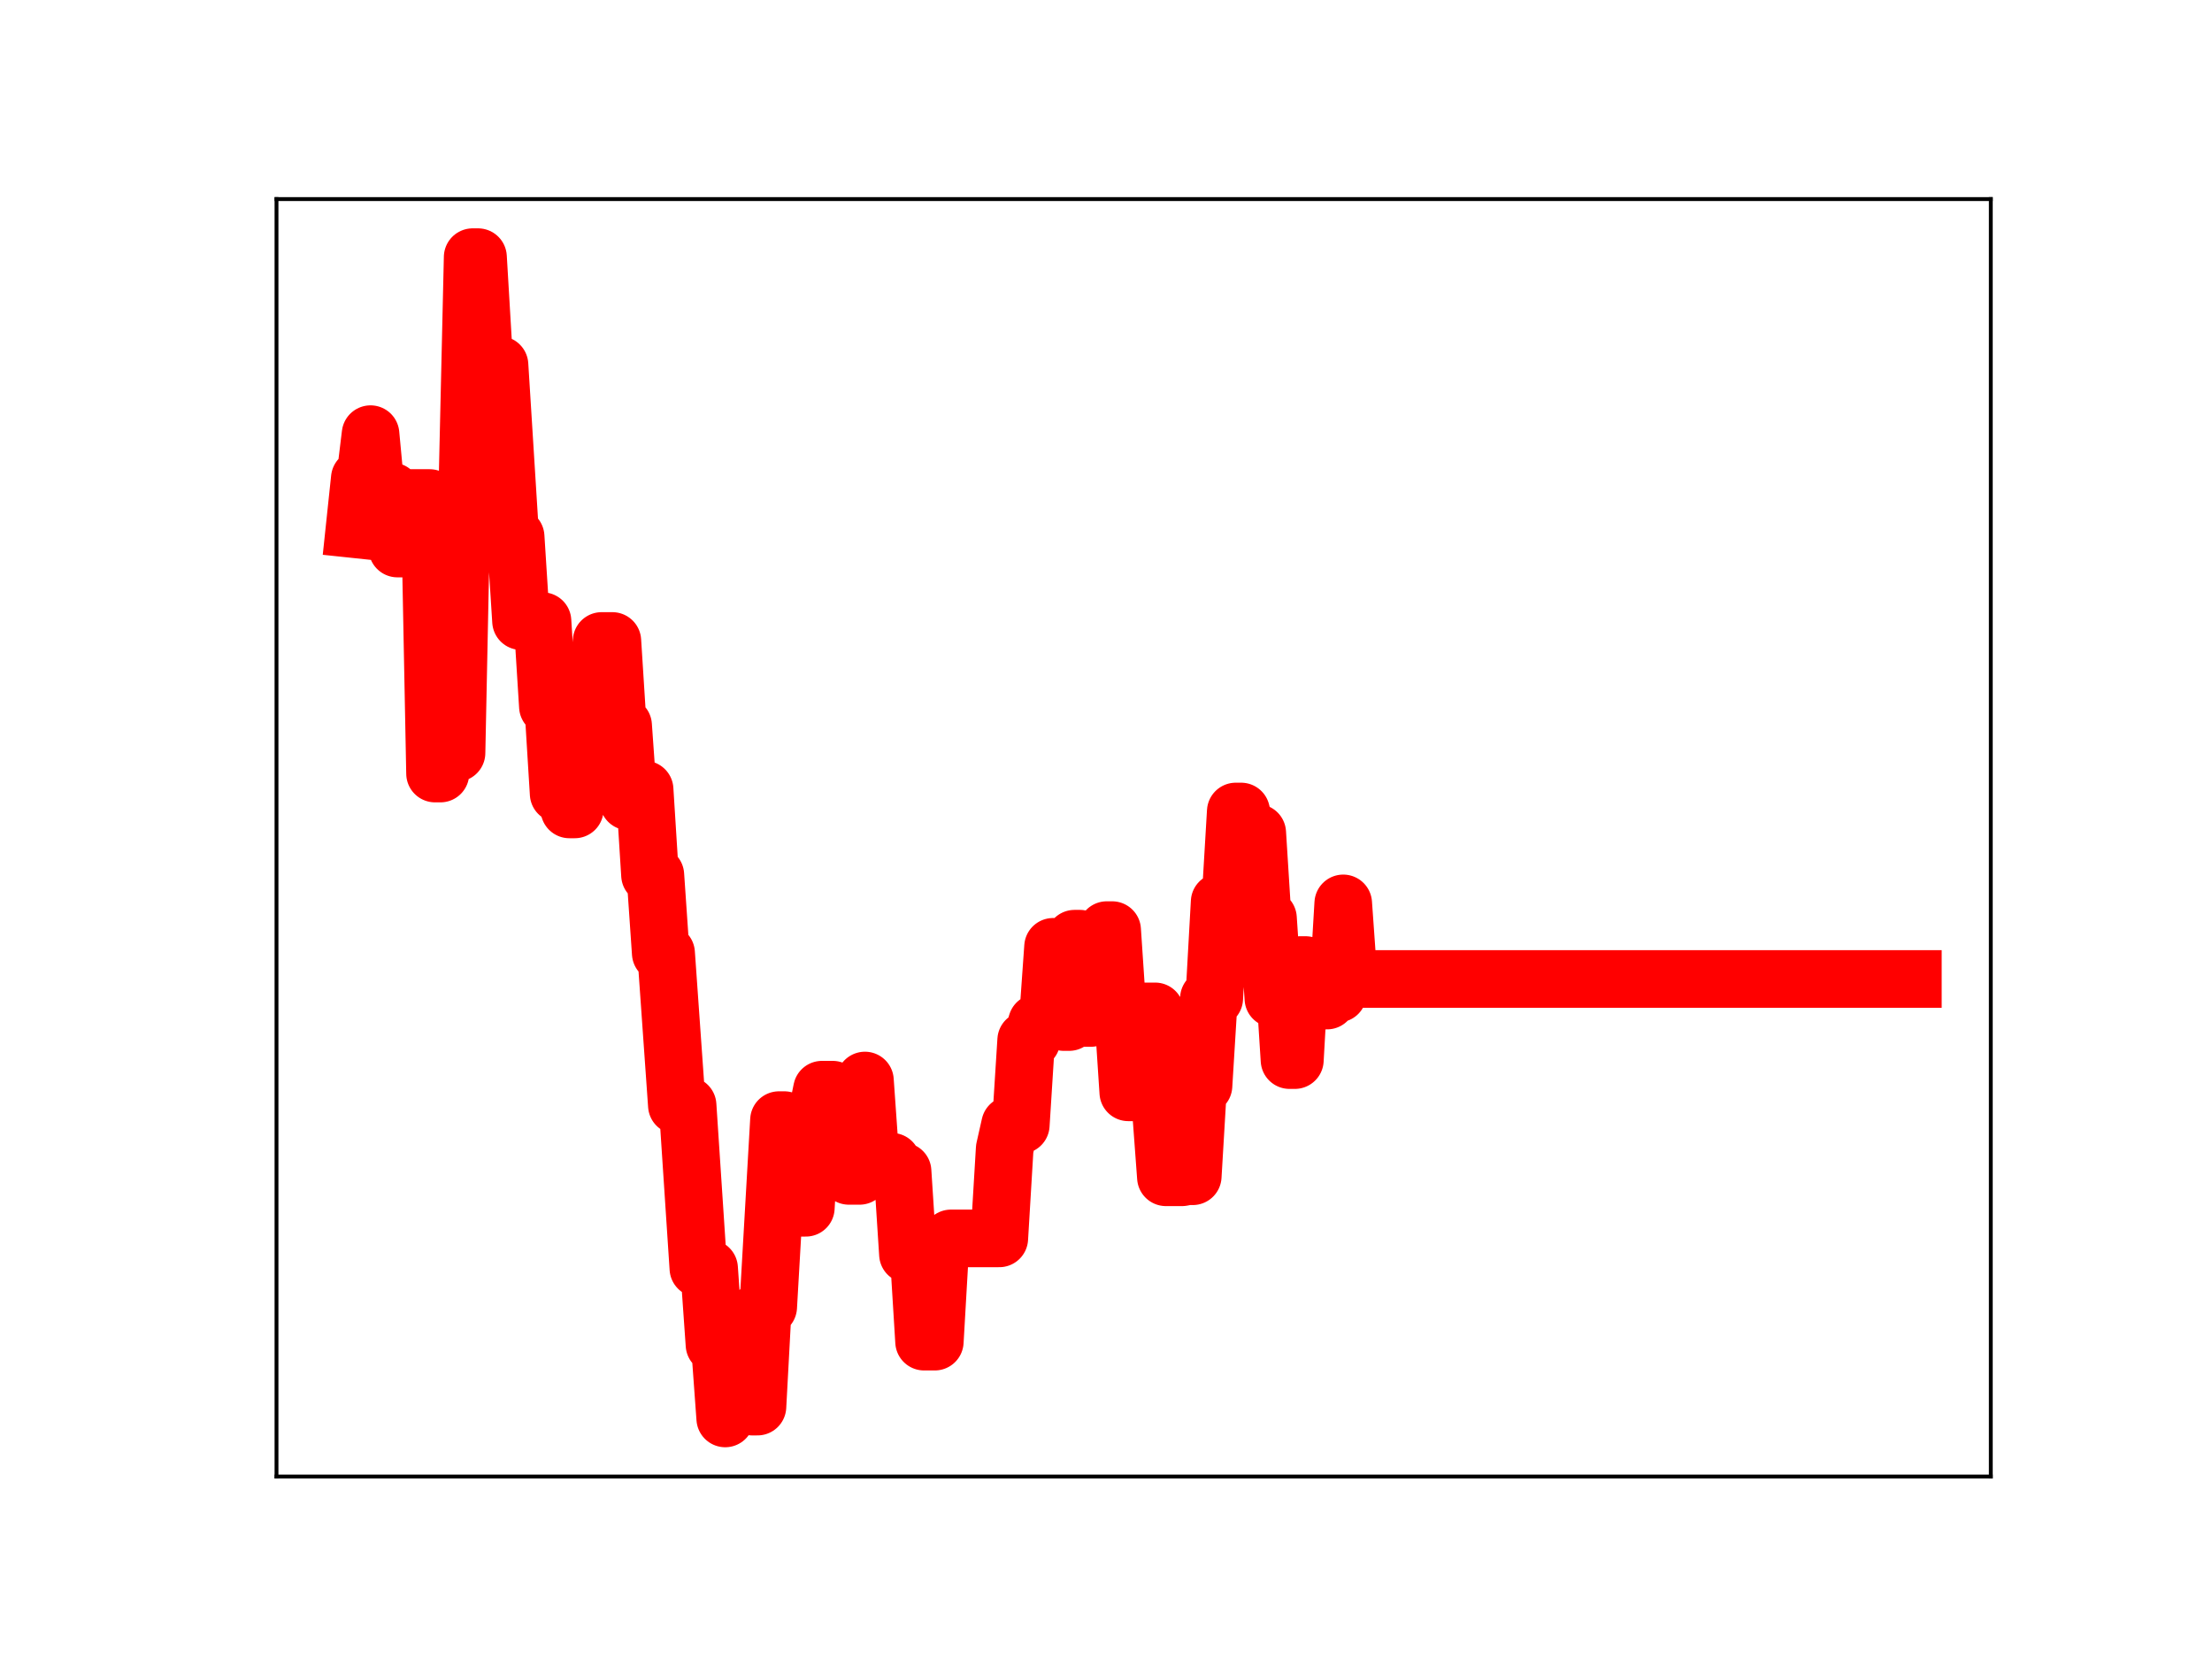 <?xml version="1.0" encoding="utf-8" standalone="no"?>
<!DOCTYPE svg PUBLIC "-//W3C//DTD SVG 1.1//EN"
  "http://www.w3.org/Graphics/SVG/1.1/DTD/svg11.dtd">
<!-- Created with matplotlib (https://matplotlib.org/) -->
<svg height="345.6pt" version="1.1" viewBox="0 0 460.8 345.6" width="460.8pt" xmlns="http://www.w3.org/2000/svg" xmlns:xlink="http://www.w3.org/1999/xlink">
 <defs>
  <style type="text/css">
*{stroke-linecap:butt;stroke-linejoin:round;}
  </style>
 </defs>
 <g id="figure_1">
  <g id="patch_1">
   <path d="M 0 345.6 
L 460.8 345.6 
L 460.8 0 
L 0 0 
z
" style="fill:#ffffff;"/>
  </g>
  <g id="axes_1">
   <g id="patch_2">
    <path d="M 57.6 307.584 
L 414.72 307.584 
L 414.72 41.472 
L 57.6 41.472 
z
" style="fill:#ffffff;"/>
   </g>
   <g id="line2d_1">
    <path clip-path="url(#p9c992b0699)" d="M 73.833 110.238 
L 74.952 99.655 
L 76.072 99.655 
L 77.191 90.441 
L 78.311 102.376 
L 81.669 102.376 
L 82.789 114.271 
L 83.908 114.271 
L 85.028 103.744 
L 89.506 103.744 
L 90.625 161.146 
L 91.745 161.146 
L 92.864 105.796 
L 93.984 156.847 
L 95.103 156.847 
L 96.223 102.267 
L 97.342 102.267 
L 98.462 53.568 
L 99.581 53.568 
L 100.701 72.476 
L 101.82 76.027 
L 104.059 76.027 
L 106.298 111.812 
L 107.418 111.812 
L 108.537 129.393 
L 113.015 129.393 
L 114.135 147.168 
L 115.254 147.168 
L 116.374 165.328 
L 117.493 165.328 
L 118.613 168.619 
L 119.732 168.619 
L 120.852 150.865 
L 121.971 150.865 
L 123.091 152.534 
L 124.21 152.534 
L 125.33 133.525 
L 127.569 133.525 
L 128.688 151.137 
L 129.808 151.137 
L 130.927 166.952 
L 132.047 164.479 
L 134.286 164.479 
L 135.405 182.285 
L 136.525 182.285 
L 137.644 198.561 
L 138.764 198.561 
L 141.003 230.27 
L 143.242 230.27 
L 145.481 264.216 
L 147.72 264.216 
L 148.839 280.117 
L 149.959 280.117 
L 151.078 295.488 
L 152.198 276.08 
L 153.317 276.08 
L 154.437 277.241 
L 155.556 277.241 
L 156.676 293.025 
L 157.795 293.025 
L 158.915 272.259 
L 160.034 272.259 
L 162.273 233.34 
L 163.393 233.34 
L 164.512 251.602 
L 167.871 251.602 
L 168.99 232.492 
L 170.11 232.492 
L 171.229 227 
L 173.468 227 
L 174.588 242.94 
L 175.707 242.94 
L 176.827 244.959 
L 179.066 244.959 
L 180.185 225.09 
L 181.305 240.972 
L 182.424 240.972 
L 183.544 242.012 
L 185.783 242.012 
L 186.902 244.012 
L 188.022 244.012 
L 189.141 261.282 
L 191.38 261.282 
L 192.5 279.492 
L 194.739 279.492 
L 195.858 260.093 
L 196.978 260.093 
L 198.097 257.98 
L 208.173 257.98 
L 209.292 239.319 
L 210.412 234.347 
L 212.651 234.347 
L 213.77 216.688 
L 214.89 216.688 
L 216.009 213.078 
L 218.248 213.078 
L 219.368 197.24 
L 220.487 197.24 
L 221.607 212.914 
L 222.726 212.914 
L 223.846 195.547 
L 224.965 195.547 
L 226.085 212.069 
L 227.204 212.069 
L 228.324 195.404 
L 229.443 195.404 
L 230.563 193.758 
L 231.682 193.758 
L 232.802 210.509 
L 233.921 210.509 
L 235.041 227.553 
L 237.279 227.553 
L 238.399 210.687 
L 240.638 210.687 
L 241.757 230.148 
L 242.877 245.252 
L 246.235 245.252 
L 247.355 245.036 
L 248.474 245.036 
L 249.594 226.177 
L 250.713 226.177 
L 251.833 207.978 
L 252.952 207.978 
L 254.072 187.889 
L 256.311 187.889 
L 257.43 169.048 
L 258.55 169.048 
L 259.669 173.501 
L 261.908 173.501 
L 263.028 191.294 
L 264.147 191.294 
L 265.267 208.013 
L 266.386 203.324 
L 267.506 203.324 
L 268.625 220.84 
L 269.745 220.84 
L 270.864 201.035 
L 271.984 201.035 
L 273.103 206.592 
L 274.223 206.592 
L 275.342 208.434 
L 276.462 208.434 
L 277.581 206.988 
L 278.701 206.988 
L 279.82 188.19 
L 280.94 203.935 
L 398.487 203.935 
L 398.487 203.935 
" style="fill:none;stroke:#ff0000;stroke-linecap:square;stroke-width:12;"/>
    <defs>
     <path d="M 0 3 
C 0.796 3 1.559 2.684 2.121 2.121 
C 2.684 1.559 3 0.796 3 0 
C 3 -0.796 2.684 -1.559 2.121 -2.121 
C 1.559 -2.684 0.796 -3 0 -3 
C -0.796 -3 -1.559 -2.684 -2.121 -2.121 
C -2.684 -1.559 -3 -0.796 -3 0 
C -3 0.796 -2.684 1.559 -2.121 2.121 
C -1.559 2.684 -0.796 3 0 3 
z
" id="m715a094716" style="stroke:#ff0000;"/>
    </defs>
    <g clip-path="url(#p9c992b0699)">
     <use style="fill:#ff0000;stroke:#ff0000;" x="73.833" xlink:href="#m715a094716" y="110.238"/>
     <use style="fill:#ff0000;stroke:#ff0000;" x="74.952" xlink:href="#m715a094716" y="99.655"/>
     <use style="fill:#ff0000;stroke:#ff0000;" x="76.072" xlink:href="#m715a094716" y="99.655"/>
     <use style="fill:#ff0000;stroke:#ff0000;" x="77.191" xlink:href="#m715a094716" y="90.441"/>
     <use style="fill:#ff0000;stroke:#ff0000;" x="78.311" xlink:href="#m715a094716" y="102.376"/>
     <use style="fill:#ff0000;stroke:#ff0000;" x="79.43" xlink:href="#m715a094716" y="102.376"/>
     <use style="fill:#ff0000;stroke:#ff0000;" x="80.55" xlink:href="#m715a094716" y="102.376"/>
     <use style="fill:#ff0000;stroke:#ff0000;" x="81.669" xlink:href="#m715a094716" y="102.376"/>
     <use style="fill:#ff0000;stroke:#ff0000;" x="82.789" xlink:href="#m715a094716" y="114.271"/>
     <use style="fill:#ff0000;stroke:#ff0000;" x="83.908" xlink:href="#m715a094716" y="114.271"/>
     <use style="fill:#ff0000;stroke:#ff0000;" x="85.028" xlink:href="#m715a094716" y="103.744"/>
     <use style="fill:#ff0000;stroke:#ff0000;" x="86.147" xlink:href="#m715a094716" y="103.744"/>
     <use style="fill:#ff0000;stroke:#ff0000;" x="87.267" xlink:href="#m715a094716" y="103.744"/>
     <use style="fill:#ff0000;stroke:#ff0000;" x="88.386" xlink:href="#m715a094716" y="103.744"/>
     <use style="fill:#ff0000;stroke:#ff0000;" x="89.506" xlink:href="#m715a094716" y="103.744"/>
     <use style="fill:#ff0000;stroke:#ff0000;" x="90.625" xlink:href="#m715a094716" y="161.146"/>
     <use style="fill:#ff0000;stroke:#ff0000;" x="91.745" xlink:href="#m715a094716" y="161.146"/>
     <use style="fill:#ff0000;stroke:#ff0000;" x="92.864" xlink:href="#m715a094716" y="105.796"/>
     <use style="fill:#ff0000;stroke:#ff0000;" x="93.984" xlink:href="#m715a094716" y="156.847"/>
     <use style="fill:#ff0000;stroke:#ff0000;" x="95.103" xlink:href="#m715a094716" y="156.847"/>
     <use style="fill:#ff0000;stroke:#ff0000;" x="96.223" xlink:href="#m715a094716" y="102.267"/>
     <use style="fill:#ff0000;stroke:#ff0000;" x="97.342" xlink:href="#m715a094716" y="102.267"/>
     <use style="fill:#ff0000;stroke:#ff0000;" x="98.462" xlink:href="#m715a094716" y="53.568"/>
     <use style="fill:#ff0000;stroke:#ff0000;" x="99.581" xlink:href="#m715a094716" y="53.568"/>
     <use style="fill:#ff0000;stroke:#ff0000;" x="100.701" xlink:href="#m715a094716" y="72.476"/>
     <use style="fill:#ff0000;stroke:#ff0000;" x="101.82" xlink:href="#m715a094716" y="76.027"/>
     <use style="fill:#ff0000;stroke:#ff0000;" x="102.94" xlink:href="#m715a094716" y="76.027"/>
     <use style="fill:#ff0000;stroke:#ff0000;" x="104.059" xlink:href="#m715a094716" y="76.027"/>
     <use style="fill:#ff0000;stroke:#ff0000;" x="105.179" xlink:href="#m715a094716" y="94.259"/>
     <use style="fill:#ff0000;stroke:#ff0000;" x="106.298" xlink:href="#m715a094716" y="111.812"/>
     <use style="fill:#ff0000;stroke:#ff0000;" x="107.418" xlink:href="#m715a094716" y="111.812"/>
     <use style="fill:#ff0000;stroke:#ff0000;" x="108.537" xlink:href="#m715a094716" y="129.393"/>
     <use style="fill:#ff0000;stroke:#ff0000;" x="109.657" xlink:href="#m715a094716" y="129.393"/>
     <use style="fill:#ff0000;stroke:#ff0000;" x="110.776" xlink:href="#m715a094716" y="129.393"/>
     <use style="fill:#ff0000;stroke:#ff0000;" x="111.896" xlink:href="#m715a094716" y="129.393"/>
     <use style="fill:#ff0000;stroke:#ff0000;" x="113.015" xlink:href="#m715a094716" y="129.393"/>
     <use style="fill:#ff0000;stroke:#ff0000;" x="114.135" xlink:href="#m715a094716" y="147.168"/>
     <use style="fill:#ff0000;stroke:#ff0000;" x="115.254" xlink:href="#m715a094716" y="147.168"/>
     <use style="fill:#ff0000;stroke:#ff0000;" x="116.374" xlink:href="#m715a094716" y="165.328"/>
     <use style="fill:#ff0000;stroke:#ff0000;" x="117.493" xlink:href="#m715a094716" y="165.328"/>
     <use style="fill:#ff0000;stroke:#ff0000;" x="118.613" xlink:href="#m715a094716" y="168.619"/>
     <use style="fill:#ff0000;stroke:#ff0000;" x="119.732" xlink:href="#m715a094716" y="168.619"/>
     <use style="fill:#ff0000;stroke:#ff0000;" x="120.852" xlink:href="#m715a094716" y="150.865"/>
     <use style="fill:#ff0000;stroke:#ff0000;" x="121.971" xlink:href="#m715a094716" y="150.865"/>
     <use style="fill:#ff0000;stroke:#ff0000;" x="123.091" xlink:href="#m715a094716" y="152.534"/>
     <use style="fill:#ff0000;stroke:#ff0000;" x="124.21" xlink:href="#m715a094716" y="152.534"/>
     <use style="fill:#ff0000;stroke:#ff0000;" x="125.33" xlink:href="#m715a094716" y="133.525"/>
     <use style="fill:#ff0000;stroke:#ff0000;" x="126.449" xlink:href="#m715a094716" y="133.525"/>
     <use style="fill:#ff0000;stroke:#ff0000;" x="127.569" xlink:href="#m715a094716" y="133.525"/>
     <use style="fill:#ff0000;stroke:#ff0000;" x="128.688" xlink:href="#m715a094716" y="151.137"/>
     <use style="fill:#ff0000;stroke:#ff0000;" x="129.808" xlink:href="#m715a094716" y="151.137"/>
     <use style="fill:#ff0000;stroke:#ff0000;" x="130.927" xlink:href="#m715a094716" y="166.952"/>
     <use style="fill:#ff0000;stroke:#ff0000;" x="132.047" xlink:href="#m715a094716" y="164.479"/>
     <use style="fill:#ff0000;stroke:#ff0000;" x="133.166" xlink:href="#m715a094716" y="164.479"/>
     <use style="fill:#ff0000;stroke:#ff0000;" x="134.286" xlink:href="#m715a094716" y="164.479"/>
     <use style="fill:#ff0000;stroke:#ff0000;" x="135.405" xlink:href="#m715a094716" y="182.285"/>
     <use style="fill:#ff0000;stroke:#ff0000;" x="136.525" xlink:href="#m715a094716" y="182.285"/>
     <use style="fill:#ff0000;stroke:#ff0000;" x="137.644" xlink:href="#m715a094716" y="198.561"/>
     <use style="fill:#ff0000;stroke:#ff0000;" x="138.764" xlink:href="#m715a094716" y="198.561"/>
     <use style="fill:#ff0000;stroke:#ff0000;" x="139.883" xlink:href="#m715a094716" y="213.734"/>
     <use style="fill:#ff0000;stroke:#ff0000;" x="141.003" xlink:href="#m715a094716" y="230.27"/>
     <use style="fill:#ff0000;stroke:#ff0000;" x="142.122" xlink:href="#m715a094716" y="230.27"/>
     <use style="fill:#ff0000;stroke:#ff0000;" x="143.242" xlink:href="#m715a094716" y="230.27"/>
     <use style="fill:#ff0000;stroke:#ff0000;" x="144.361" xlink:href="#m715a094716" y="247.263"/>
     <use style="fill:#ff0000;stroke:#ff0000;" x="145.481" xlink:href="#m715a094716" y="264.216"/>
     <use style="fill:#ff0000;stroke:#ff0000;" x="146.6" xlink:href="#m715a094716" y="264.216"/>
     <use style="fill:#ff0000;stroke:#ff0000;" x="147.72" xlink:href="#m715a094716" y="264.216"/>
     <use style="fill:#ff0000;stroke:#ff0000;" x="148.839" xlink:href="#m715a094716" y="280.117"/>
     <use style="fill:#ff0000;stroke:#ff0000;" x="149.959" xlink:href="#m715a094716" y="280.117"/>
     <use style="fill:#ff0000;stroke:#ff0000;" x="151.078" xlink:href="#m715a094716" y="295.488"/>
     <use style="fill:#ff0000;stroke:#ff0000;" x="152.198" xlink:href="#m715a094716" y="276.08"/>
     <use style="fill:#ff0000;stroke:#ff0000;" x="153.317" xlink:href="#m715a094716" y="276.08"/>
     <use style="fill:#ff0000;stroke:#ff0000;" x="154.437" xlink:href="#m715a094716" y="277.241"/>
     <use style="fill:#ff0000;stroke:#ff0000;" x="155.556" xlink:href="#m715a094716" y="277.241"/>
     <use style="fill:#ff0000;stroke:#ff0000;" x="156.676" xlink:href="#m715a094716" y="293.025"/>
     <use style="fill:#ff0000;stroke:#ff0000;" x="157.795" xlink:href="#m715a094716" y="293.025"/>
     <use style="fill:#ff0000;stroke:#ff0000;" x="158.915" xlink:href="#m715a094716" y="272.259"/>
     <use style="fill:#ff0000;stroke:#ff0000;" x="160.034" xlink:href="#m715a094716" y="272.259"/>
     <use style="fill:#ff0000;stroke:#ff0000;" x="161.154" xlink:href="#m715a094716" y="253.509"/>
     <use style="fill:#ff0000;stroke:#ff0000;" x="162.273" xlink:href="#m715a094716" y="233.34"/>
     <use style="fill:#ff0000;stroke:#ff0000;" x="163.393" xlink:href="#m715a094716" y="233.34"/>
     <use style="fill:#ff0000;stroke:#ff0000;" x="164.512" xlink:href="#m715a094716" y="251.602"/>
     <use style="fill:#ff0000;stroke:#ff0000;" x="165.632" xlink:href="#m715a094716" y="251.602"/>
     <use style="fill:#ff0000;stroke:#ff0000;" x="166.751" xlink:href="#m715a094716" y="251.602"/>
     <use style="fill:#ff0000;stroke:#ff0000;" x="167.871" xlink:href="#m715a094716" y="251.602"/>
     <use style="fill:#ff0000;stroke:#ff0000;" x="168.99" xlink:href="#m715a094716" y="232.492"/>
     <use style="fill:#ff0000;stroke:#ff0000;" x="170.11" xlink:href="#m715a094716" y="232.492"/>
     <use style="fill:#ff0000;stroke:#ff0000;" x="171.229" xlink:href="#m715a094716" y="227"/>
     <use style="fill:#ff0000;stroke:#ff0000;" x="172.349" xlink:href="#m715a094716" y="227"/>
     <use style="fill:#ff0000;stroke:#ff0000;" x="173.468" xlink:href="#m715a094716" y="227"/>
     <use style="fill:#ff0000;stroke:#ff0000;" x="174.588" xlink:href="#m715a094716" y="242.94"/>
     <use style="fill:#ff0000;stroke:#ff0000;" x="175.707" xlink:href="#m715a094716" y="242.94"/>
     <use style="fill:#ff0000;stroke:#ff0000;" x="176.827" xlink:href="#m715a094716" y="244.959"/>
     <use style="fill:#ff0000;stroke:#ff0000;" x="177.946" xlink:href="#m715a094716" y="244.959"/>
     <use style="fill:#ff0000;stroke:#ff0000;" x="179.066" xlink:href="#m715a094716" y="244.959"/>
     <use style="fill:#ff0000;stroke:#ff0000;" x="180.185" xlink:href="#m715a094716" y="225.09"/>
     <use style="fill:#ff0000;stroke:#ff0000;" x="181.305" xlink:href="#m715a094716" y="240.972"/>
     <use style="fill:#ff0000;stroke:#ff0000;" x="182.424" xlink:href="#m715a094716" y="240.972"/>
     <use style="fill:#ff0000;stroke:#ff0000;" x="183.544" xlink:href="#m715a094716" y="242.012"/>
     <use style="fill:#ff0000;stroke:#ff0000;" x="184.663" xlink:href="#m715a094716" y="242.012"/>
     <use style="fill:#ff0000;stroke:#ff0000;" x="185.783" xlink:href="#m715a094716" y="242.012"/>
     <use style="fill:#ff0000;stroke:#ff0000;" x="186.902" xlink:href="#m715a094716" y="244.012"/>
     <use style="fill:#ff0000;stroke:#ff0000;" x="188.022" xlink:href="#m715a094716" y="244.012"/>
     <use style="fill:#ff0000;stroke:#ff0000;" x="189.141" xlink:href="#m715a094716" y="261.282"/>
     <use style="fill:#ff0000;stroke:#ff0000;" x="190.261" xlink:href="#m715a094716" y="261.282"/>
     <use style="fill:#ff0000;stroke:#ff0000;" x="191.38" xlink:href="#m715a094716" y="261.282"/>
     <use style="fill:#ff0000;stroke:#ff0000;" x="192.5" xlink:href="#m715a094716" y="279.492"/>
     <use style="fill:#ff0000;stroke:#ff0000;" x="193.619" xlink:href="#m715a094716" y="279.492"/>
     <use style="fill:#ff0000;stroke:#ff0000;" x="194.739" xlink:href="#m715a094716" y="279.492"/>
     <use style="fill:#ff0000;stroke:#ff0000;" x="195.858" xlink:href="#m715a094716" y="260.093"/>
     <use style="fill:#ff0000;stroke:#ff0000;" x="196.978" xlink:href="#m715a094716" y="260.093"/>
     <use style="fill:#ff0000;stroke:#ff0000;" x="198.097" xlink:href="#m715a094716" y="257.98"/>
     <use style="fill:#ff0000;stroke:#ff0000;" x="199.217" xlink:href="#m715a094716" y="257.98"/>
     <use style="fill:#ff0000;stroke:#ff0000;" x="200.336" xlink:href="#m715a094716" y="257.98"/>
     <use style="fill:#ff0000;stroke:#ff0000;" x="201.456" xlink:href="#m715a094716" y="257.98"/>
     <use style="fill:#ff0000;stroke:#ff0000;" x="202.575" xlink:href="#m715a094716" y="257.98"/>
     <use style="fill:#ff0000;stroke:#ff0000;" x="203.695" xlink:href="#m715a094716" y="257.98"/>
     <use style="fill:#ff0000;stroke:#ff0000;" x="204.814" xlink:href="#m715a094716" y="257.98"/>
     <use style="fill:#ff0000;stroke:#ff0000;" x="205.934" xlink:href="#m715a094716" y="257.98"/>
     <use style="fill:#ff0000;stroke:#ff0000;" x="207.053" xlink:href="#m715a094716" y="257.98"/>
     <use style="fill:#ff0000;stroke:#ff0000;" x="208.173" xlink:href="#m715a094716" y="257.98"/>
     <use style="fill:#ff0000;stroke:#ff0000;" x="209.292" xlink:href="#m715a094716" y="239.319"/>
     <use style="fill:#ff0000;stroke:#ff0000;" x="210.412" xlink:href="#m715a094716" y="234.347"/>
     <use style="fill:#ff0000;stroke:#ff0000;" x="211.531" xlink:href="#m715a094716" y="234.347"/>
     <use style="fill:#ff0000;stroke:#ff0000;" x="212.651" xlink:href="#m715a094716" y="234.347"/>
     <use style="fill:#ff0000;stroke:#ff0000;" x="213.77" xlink:href="#m715a094716" y="216.688"/>
     <use style="fill:#ff0000;stroke:#ff0000;" x="214.89" xlink:href="#m715a094716" y="216.688"/>
     <use style="fill:#ff0000;stroke:#ff0000;" x="216.009" xlink:href="#m715a094716" y="213.078"/>
     <use style="fill:#ff0000;stroke:#ff0000;" x="217.129" xlink:href="#m715a094716" y="213.078"/>
     <use style="fill:#ff0000;stroke:#ff0000;" x="218.248" xlink:href="#m715a094716" y="213.078"/>
     <use style="fill:#ff0000;stroke:#ff0000;" x="219.368" xlink:href="#m715a094716" y="197.24"/>
     <use style="fill:#ff0000;stroke:#ff0000;" x="220.487" xlink:href="#m715a094716" y="197.24"/>
     <use style="fill:#ff0000;stroke:#ff0000;" x="221.607" xlink:href="#m715a094716" y="212.914"/>
     <use style="fill:#ff0000;stroke:#ff0000;" x="222.726" xlink:href="#m715a094716" y="212.914"/>
     <use style="fill:#ff0000;stroke:#ff0000;" x="223.846" xlink:href="#m715a094716" y="195.547"/>
     <use style="fill:#ff0000;stroke:#ff0000;" x="224.965" xlink:href="#m715a094716" y="195.547"/>
     <use style="fill:#ff0000;stroke:#ff0000;" x="226.085" xlink:href="#m715a094716" y="212.069"/>
     <use style="fill:#ff0000;stroke:#ff0000;" x="227.204" xlink:href="#m715a094716" y="212.069"/>
     <use style="fill:#ff0000;stroke:#ff0000;" x="228.324" xlink:href="#m715a094716" y="195.404"/>
     <use style="fill:#ff0000;stroke:#ff0000;" x="229.443" xlink:href="#m715a094716" y="195.404"/>
     <use style="fill:#ff0000;stroke:#ff0000;" x="230.563" xlink:href="#m715a094716" y="193.758"/>
     <use style="fill:#ff0000;stroke:#ff0000;" x="231.682" xlink:href="#m715a094716" y="193.758"/>
     <use style="fill:#ff0000;stroke:#ff0000;" x="232.802" xlink:href="#m715a094716" y="210.509"/>
     <use style="fill:#ff0000;stroke:#ff0000;" x="233.921" xlink:href="#m715a094716" y="210.509"/>
     <use style="fill:#ff0000;stroke:#ff0000;" x="235.041" xlink:href="#m715a094716" y="227.553"/>
     <use style="fill:#ff0000;stroke:#ff0000;" x="236.16" xlink:href="#m715a094716" y="227.553"/>
     <use style="fill:#ff0000;stroke:#ff0000;" x="237.279" xlink:href="#m715a094716" y="227.553"/>
     <use style="fill:#ff0000;stroke:#ff0000;" x="238.399" xlink:href="#m715a094716" y="210.687"/>
     <use style="fill:#ff0000;stroke:#ff0000;" x="239.518" xlink:href="#m715a094716" y="210.687"/>
     <use style="fill:#ff0000;stroke:#ff0000;" x="240.638" xlink:href="#m715a094716" y="210.687"/>
     <use style="fill:#ff0000;stroke:#ff0000;" x="241.757" xlink:href="#m715a094716" y="230.148"/>
     <use style="fill:#ff0000;stroke:#ff0000;" x="242.877" xlink:href="#m715a094716" y="245.252"/>
     <use style="fill:#ff0000;stroke:#ff0000;" x="243.996" xlink:href="#m715a094716" y="245.252"/>
     <use style="fill:#ff0000;stroke:#ff0000;" x="245.116" xlink:href="#m715a094716" y="245.252"/>
     <use style="fill:#ff0000;stroke:#ff0000;" x="246.235" xlink:href="#m715a094716" y="245.252"/>
     <use style="fill:#ff0000;stroke:#ff0000;" x="247.355" xlink:href="#m715a094716" y="245.036"/>
     <use style="fill:#ff0000;stroke:#ff0000;" x="248.474" xlink:href="#m715a094716" y="245.036"/>
     <use style="fill:#ff0000;stroke:#ff0000;" x="249.594" xlink:href="#m715a094716" y="226.177"/>
     <use style="fill:#ff0000;stroke:#ff0000;" x="250.713" xlink:href="#m715a094716" y="226.177"/>
     <use style="fill:#ff0000;stroke:#ff0000;" x="251.833" xlink:href="#m715a094716" y="207.978"/>
     <use style="fill:#ff0000;stroke:#ff0000;" x="252.952" xlink:href="#m715a094716" y="207.978"/>
     <use style="fill:#ff0000;stroke:#ff0000;" x="254.072" xlink:href="#m715a094716" y="187.889"/>
     <use style="fill:#ff0000;stroke:#ff0000;" x="255.191" xlink:href="#m715a094716" y="187.889"/>
     <use style="fill:#ff0000;stroke:#ff0000;" x="256.311" xlink:href="#m715a094716" y="187.889"/>
     <use style="fill:#ff0000;stroke:#ff0000;" x="257.43" xlink:href="#m715a094716" y="169.048"/>
     <use style="fill:#ff0000;stroke:#ff0000;" x="258.55" xlink:href="#m715a094716" y="169.048"/>
     <use style="fill:#ff0000;stroke:#ff0000;" x="259.669" xlink:href="#m715a094716" y="173.501"/>
     <use style="fill:#ff0000;stroke:#ff0000;" x="260.789" xlink:href="#m715a094716" y="173.501"/>
     <use style="fill:#ff0000;stroke:#ff0000;" x="261.908" xlink:href="#m715a094716" y="173.501"/>
     <use style="fill:#ff0000;stroke:#ff0000;" x="263.028" xlink:href="#m715a094716" y="191.294"/>
     <use style="fill:#ff0000;stroke:#ff0000;" x="264.147" xlink:href="#m715a094716" y="191.294"/>
     <use style="fill:#ff0000;stroke:#ff0000;" x="265.267" xlink:href="#m715a094716" y="208.013"/>
     <use style="fill:#ff0000;stroke:#ff0000;" x="266.386" xlink:href="#m715a094716" y="203.324"/>
     <use style="fill:#ff0000;stroke:#ff0000;" x="267.506" xlink:href="#m715a094716" y="203.324"/>
     <use style="fill:#ff0000;stroke:#ff0000;" x="268.625" xlink:href="#m715a094716" y="220.84"/>
     <use style="fill:#ff0000;stroke:#ff0000;" x="269.745" xlink:href="#m715a094716" y="220.84"/>
     <use style="fill:#ff0000;stroke:#ff0000;" x="270.864" xlink:href="#m715a094716" y="201.035"/>
     <use style="fill:#ff0000;stroke:#ff0000;" x="271.984" xlink:href="#m715a094716" y="201.035"/>
     <use style="fill:#ff0000;stroke:#ff0000;" x="273.103" xlink:href="#m715a094716" y="206.592"/>
     <use style="fill:#ff0000;stroke:#ff0000;" x="274.223" xlink:href="#m715a094716" y="206.592"/>
     <use style="fill:#ff0000;stroke:#ff0000;" x="275.342" xlink:href="#m715a094716" y="208.434"/>
     <use style="fill:#ff0000;stroke:#ff0000;" x="276.462" xlink:href="#m715a094716" y="208.434"/>
     <use style="fill:#ff0000;stroke:#ff0000;" x="277.581" xlink:href="#m715a094716" y="206.988"/>
     <use style="fill:#ff0000;stroke:#ff0000;" x="278.701" xlink:href="#m715a094716" y="206.988"/>
     <use style="fill:#ff0000;stroke:#ff0000;" x="279.82" xlink:href="#m715a094716" y="188.19"/>
     <use style="fill:#ff0000;stroke:#ff0000;" x="280.94" xlink:href="#m715a094716" y="203.935"/>
     <use style="fill:#ff0000;stroke:#ff0000;" x="282.059" xlink:href="#m715a094716" y="203.935"/>
     <use style="fill:#ff0000;stroke:#ff0000;" x="283.179" xlink:href="#m715a094716" y="203.935"/>
     <use style="fill:#ff0000;stroke:#ff0000;" x="284.298" xlink:href="#m715a094716" y="203.935"/>
     <use style="fill:#ff0000;stroke:#ff0000;" x="285.418" xlink:href="#m715a094716" y="203.935"/>
     <use style="fill:#ff0000;stroke:#ff0000;" x="286.537" xlink:href="#m715a094716" y="203.935"/>
     <use style="fill:#ff0000;stroke:#ff0000;" x="287.657" xlink:href="#m715a094716" y="203.935"/>
     <use style="fill:#ff0000;stroke:#ff0000;" x="288.776" xlink:href="#m715a094716" y="203.935"/>
     <use style="fill:#ff0000;stroke:#ff0000;" x="289.896" xlink:href="#m715a094716" y="203.935"/>
     <use style="fill:#ff0000;stroke:#ff0000;" x="291.015" xlink:href="#m715a094716" y="203.935"/>
     <use style="fill:#ff0000;stroke:#ff0000;" x="292.135" xlink:href="#m715a094716" y="203.935"/>
     <use style="fill:#ff0000;stroke:#ff0000;" x="293.254" xlink:href="#m715a094716" y="203.935"/>
     <use style="fill:#ff0000;stroke:#ff0000;" x="294.374" xlink:href="#m715a094716" y="203.935"/>
     <use style="fill:#ff0000;stroke:#ff0000;" x="295.493" xlink:href="#m715a094716" y="203.935"/>
     <use style="fill:#ff0000;stroke:#ff0000;" x="296.613" xlink:href="#m715a094716" y="203.935"/>
     <use style="fill:#ff0000;stroke:#ff0000;" x="297.732" xlink:href="#m715a094716" y="203.935"/>
     <use style="fill:#ff0000;stroke:#ff0000;" x="298.852" xlink:href="#m715a094716" y="203.935"/>
     <use style="fill:#ff0000;stroke:#ff0000;" x="299.971" xlink:href="#m715a094716" y="203.935"/>
     <use style="fill:#ff0000;stroke:#ff0000;" x="301.091" xlink:href="#m715a094716" y="203.935"/>
     <use style="fill:#ff0000;stroke:#ff0000;" x="302.21" xlink:href="#m715a094716" y="203.935"/>
     <use style="fill:#ff0000;stroke:#ff0000;" x="303.33" xlink:href="#m715a094716" y="203.935"/>
     <use style="fill:#ff0000;stroke:#ff0000;" x="304.449" xlink:href="#m715a094716" y="203.935"/>
     <use style="fill:#ff0000;stroke:#ff0000;" x="305.569" xlink:href="#m715a094716" y="203.935"/>
     <use style="fill:#ff0000;stroke:#ff0000;" x="306.688" xlink:href="#m715a094716" y="203.935"/>
     <use style="fill:#ff0000;stroke:#ff0000;" x="307.808" xlink:href="#m715a094716" y="203.935"/>
     <use style="fill:#ff0000;stroke:#ff0000;" x="308.927" xlink:href="#m715a094716" y="203.935"/>
     <use style="fill:#ff0000;stroke:#ff0000;" x="310.047" xlink:href="#m715a094716" y="203.935"/>
     <use style="fill:#ff0000;stroke:#ff0000;" x="311.166" xlink:href="#m715a094716" y="203.935"/>
     <use style="fill:#ff0000;stroke:#ff0000;" x="312.286" xlink:href="#m715a094716" y="203.935"/>
     <use style="fill:#ff0000;stroke:#ff0000;" x="313.405" xlink:href="#m715a094716" y="203.935"/>
     <use style="fill:#ff0000;stroke:#ff0000;" x="314.525" xlink:href="#m715a094716" y="203.935"/>
     <use style="fill:#ff0000;stroke:#ff0000;" x="315.644" xlink:href="#m715a094716" y="203.935"/>
     <use style="fill:#ff0000;stroke:#ff0000;" x="316.764" xlink:href="#m715a094716" y="203.935"/>
     <use style="fill:#ff0000;stroke:#ff0000;" x="317.883" xlink:href="#m715a094716" y="203.935"/>
     <use style="fill:#ff0000;stroke:#ff0000;" x="319.003" xlink:href="#m715a094716" y="203.935"/>
     <use style="fill:#ff0000;stroke:#ff0000;" x="320.122" xlink:href="#m715a094716" y="203.935"/>
     <use style="fill:#ff0000;stroke:#ff0000;" x="321.242" xlink:href="#m715a094716" y="203.935"/>
     <use style="fill:#ff0000;stroke:#ff0000;" x="322.361" xlink:href="#m715a094716" y="203.935"/>
     <use style="fill:#ff0000;stroke:#ff0000;" x="323.481" xlink:href="#m715a094716" y="203.935"/>
     <use style="fill:#ff0000;stroke:#ff0000;" x="324.6" xlink:href="#m715a094716" y="203.935"/>
     <use style="fill:#ff0000;stroke:#ff0000;" x="325.72" xlink:href="#m715a094716" y="203.935"/>
     <use style="fill:#ff0000;stroke:#ff0000;" x="326.839" xlink:href="#m715a094716" y="203.935"/>
     <use style="fill:#ff0000;stroke:#ff0000;" x="327.959" xlink:href="#m715a094716" y="203.935"/>
     <use style="fill:#ff0000;stroke:#ff0000;" x="329.078" xlink:href="#m715a094716" y="203.935"/>
     <use style="fill:#ff0000;stroke:#ff0000;" x="330.198" xlink:href="#m715a094716" y="203.935"/>
     <use style="fill:#ff0000;stroke:#ff0000;" x="331.317" xlink:href="#m715a094716" y="203.935"/>
     <use style="fill:#ff0000;stroke:#ff0000;" x="332.437" xlink:href="#m715a094716" y="203.935"/>
     <use style="fill:#ff0000;stroke:#ff0000;" x="333.556" xlink:href="#m715a094716" y="203.935"/>
     <use style="fill:#ff0000;stroke:#ff0000;" x="334.676" xlink:href="#m715a094716" y="203.935"/>
     <use style="fill:#ff0000;stroke:#ff0000;" x="335.795" xlink:href="#m715a094716" y="203.935"/>
     <use style="fill:#ff0000;stroke:#ff0000;" x="336.915" xlink:href="#m715a094716" y="203.935"/>
     <use style="fill:#ff0000;stroke:#ff0000;" x="338.034" xlink:href="#m715a094716" y="203.935"/>
     <use style="fill:#ff0000;stroke:#ff0000;" x="339.154" xlink:href="#m715a094716" y="203.935"/>
     <use style="fill:#ff0000;stroke:#ff0000;" x="340.273" xlink:href="#m715a094716" y="203.935"/>
     <use style="fill:#ff0000;stroke:#ff0000;" x="341.393" xlink:href="#m715a094716" y="203.935"/>
     <use style="fill:#ff0000;stroke:#ff0000;" x="342.512" xlink:href="#m715a094716" y="203.935"/>
     <use style="fill:#ff0000;stroke:#ff0000;" x="343.632" xlink:href="#m715a094716" y="203.935"/>
     <use style="fill:#ff0000;stroke:#ff0000;" x="344.751" xlink:href="#m715a094716" y="203.935"/>
     <use style="fill:#ff0000;stroke:#ff0000;" x="345.871" xlink:href="#m715a094716" y="203.935"/>
     <use style="fill:#ff0000;stroke:#ff0000;" x="346.99" xlink:href="#m715a094716" y="203.935"/>
     <use style="fill:#ff0000;stroke:#ff0000;" x="348.11" xlink:href="#m715a094716" y="203.935"/>
     <use style="fill:#ff0000;stroke:#ff0000;" x="349.229" xlink:href="#m715a094716" y="203.935"/>
     <use style="fill:#ff0000;stroke:#ff0000;" x="350.349" xlink:href="#m715a094716" y="203.935"/>
     <use style="fill:#ff0000;stroke:#ff0000;" x="351.468" xlink:href="#m715a094716" y="203.935"/>
     <use style="fill:#ff0000;stroke:#ff0000;" x="352.588" xlink:href="#m715a094716" y="203.935"/>
     <use style="fill:#ff0000;stroke:#ff0000;" x="353.707" xlink:href="#m715a094716" y="203.935"/>
     <use style="fill:#ff0000;stroke:#ff0000;" x="354.827" xlink:href="#m715a094716" y="203.935"/>
     <use style="fill:#ff0000;stroke:#ff0000;" x="355.946" xlink:href="#m715a094716" y="203.935"/>
     <use style="fill:#ff0000;stroke:#ff0000;" x="357.066" xlink:href="#m715a094716" y="203.935"/>
     <use style="fill:#ff0000;stroke:#ff0000;" x="358.185" xlink:href="#m715a094716" y="203.935"/>
     <use style="fill:#ff0000;stroke:#ff0000;" x="359.305" xlink:href="#m715a094716" y="203.935"/>
     <use style="fill:#ff0000;stroke:#ff0000;" x="360.424" xlink:href="#m715a094716" y="203.935"/>
     <use style="fill:#ff0000;stroke:#ff0000;" x="361.544" xlink:href="#m715a094716" y="203.935"/>
     <use style="fill:#ff0000;stroke:#ff0000;" x="362.663" xlink:href="#m715a094716" y="203.935"/>
     <use style="fill:#ff0000;stroke:#ff0000;" x="363.783" xlink:href="#m715a094716" y="203.935"/>
     <use style="fill:#ff0000;stroke:#ff0000;" x="364.902" xlink:href="#m715a094716" y="203.935"/>
     <use style="fill:#ff0000;stroke:#ff0000;" x="366.022" xlink:href="#m715a094716" y="203.935"/>
     <use style="fill:#ff0000;stroke:#ff0000;" x="367.141" xlink:href="#m715a094716" y="203.935"/>
     <use style="fill:#ff0000;stroke:#ff0000;" x="368.261" xlink:href="#m715a094716" y="203.935"/>
     <use style="fill:#ff0000;stroke:#ff0000;" x="369.38" xlink:href="#m715a094716" y="203.935"/>
     <use style="fill:#ff0000;stroke:#ff0000;" x="370.5" xlink:href="#m715a094716" y="203.935"/>
     <use style="fill:#ff0000;stroke:#ff0000;" x="371.619" xlink:href="#m715a094716" y="203.935"/>
     <use style="fill:#ff0000;stroke:#ff0000;" x="372.739" xlink:href="#m715a094716" y="203.935"/>
     <use style="fill:#ff0000;stroke:#ff0000;" x="373.858" xlink:href="#m715a094716" y="203.935"/>
     <use style="fill:#ff0000;stroke:#ff0000;" x="374.978" xlink:href="#m715a094716" y="203.935"/>
     <use style="fill:#ff0000;stroke:#ff0000;" x="376.097" xlink:href="#m715a094716" y="203.935"/>
     <use style="fill:#ff0000;stroke:#ff0000;" x="377.217" xlink:href="#m715a094716" y="203.935"/>
     <use style="fill:#ff0000;stroke:#ff0000;" x="378.336" xlink:href="#m715a094716" y="203.935"/>
     <use style="fill:#ff0000;stroke:#ff0000;" x="379.456" xlink:href="#m715a094716" y="203.935"/>
     <use style="fill:#ff0000;stroke:#ff0000;" x="380.575" xlink:href="#m715a094716" y="203.935"/>
     <use style="fill:#ff0000;stroke:#ff0000;" x="381.695" xlink:href="#m715a094716" y="203.935"/>
     <use style="fill:#ff0000;stroke:#ff0000;" x="382.814" xlink:href="#m715a094716" y="203.935"/>
     <use style="fill:#ff0000;stroke:#ff0000;" x="383.934" xlink:href="#m715a094716" y="203.935"/>
     <use style="fill:#ff0000;stroke:#ff0000;" x="385.053" xlink:href="#m715a094716" y="203.935"/>
     <use style="fill:#ff0000;stroke:#ff0000;" x="386.173" xlink:href="#m715a094716" y="203.935"/>
     <use style="fill:#ff0000;stroke:#ff0000;" x="387.292" xlink:href="#m715a094716" y="203.935"/>
     <use style="fill:#ff0000;stroke:#ff0000;" x="388.412" xlink:href="#m715a094716" y="203.935"/>
     <use style="fill:#ff0000;stroke:#ff0000;" x="389.531" xlink:href="#m715a094716" y="203.935"/>
     <use style="fill:#ff0000;stroke:#ff0000;" x="390.651" xlink:href="#m715a094716" y="203.935"/>
     <use style="fill:#ff0000;stroke:#ff0000;" x="391.77" xlink:href="#m715a094716" y="203.935"/>
     <use style="fill:#ff0000;stroke:#ff0000;" x="392.89" xlink:href="#m715a094716" y="203.935"/>
     <use style="fill:#ff0000;stroke:#ff0000;" x="394.009" xlink:href="#m715a094716" y="203.935"/>
     <use style="fill:#ff0000;stroke:#ff0000;" x="395.129" xlink:href="#m715a094716" y="203.935"/>
     <use style="fill:#ff0000;stroke:#ff0000;" x="396.248" xlink:href="#m715a094716" y="203.935"/>
     <use style="fill:#ff0000;stroke:#ff0000;" x="397.368" xlink:href="#m715a094716" y="203.935"/>
     <use style="fill:#ff0000;stroke:#ff0000;" x="398.487" xlink:href="#m715a094716" y="203.935"/>
    </g>
   </g>
   <g id="patch_3">
    <path d="M 57.6 307.584 
L 57.6 41.472 
" style="fill:none;stroke:#000000;stroke-linecap:square;stroke-linejoin:miter;stroke-width:0.8;"/>
   </g>
   <g id="patch_4">
    <path d="M 414.72 307.584 
L 414.72 41.472 
" style="fill:none;stroke:#000000;stroke-linecap:square;stroke-linejoin:miter;stroke-width:0.8;"/>
   </g>
   <g id="patch_5">
    <path d="M 57.6 307.584 
L 414.72 307.584 
" style="fill:none;stroke:#000000;stroke-linecap:square;stroke-linejoin:miter;stroke-width:0.8;"/>
   </g>
   <g id="patch_6">
    <path d="M 57.6 41.472 
L 414.72 41.472 
" style="fill:none;stroke:#000000;stroke-linecap:square;stroke-linejoin:miter;stroke-width:0.8;"/>
   </g>
  </g>
 </g>
 <defs>
  <clipPath id="p9c992b0699">
   <rect height="266.112" width="357.12" x="57.6" y="41.472"/>
  </clipPath>
 </defs>
</svg>
